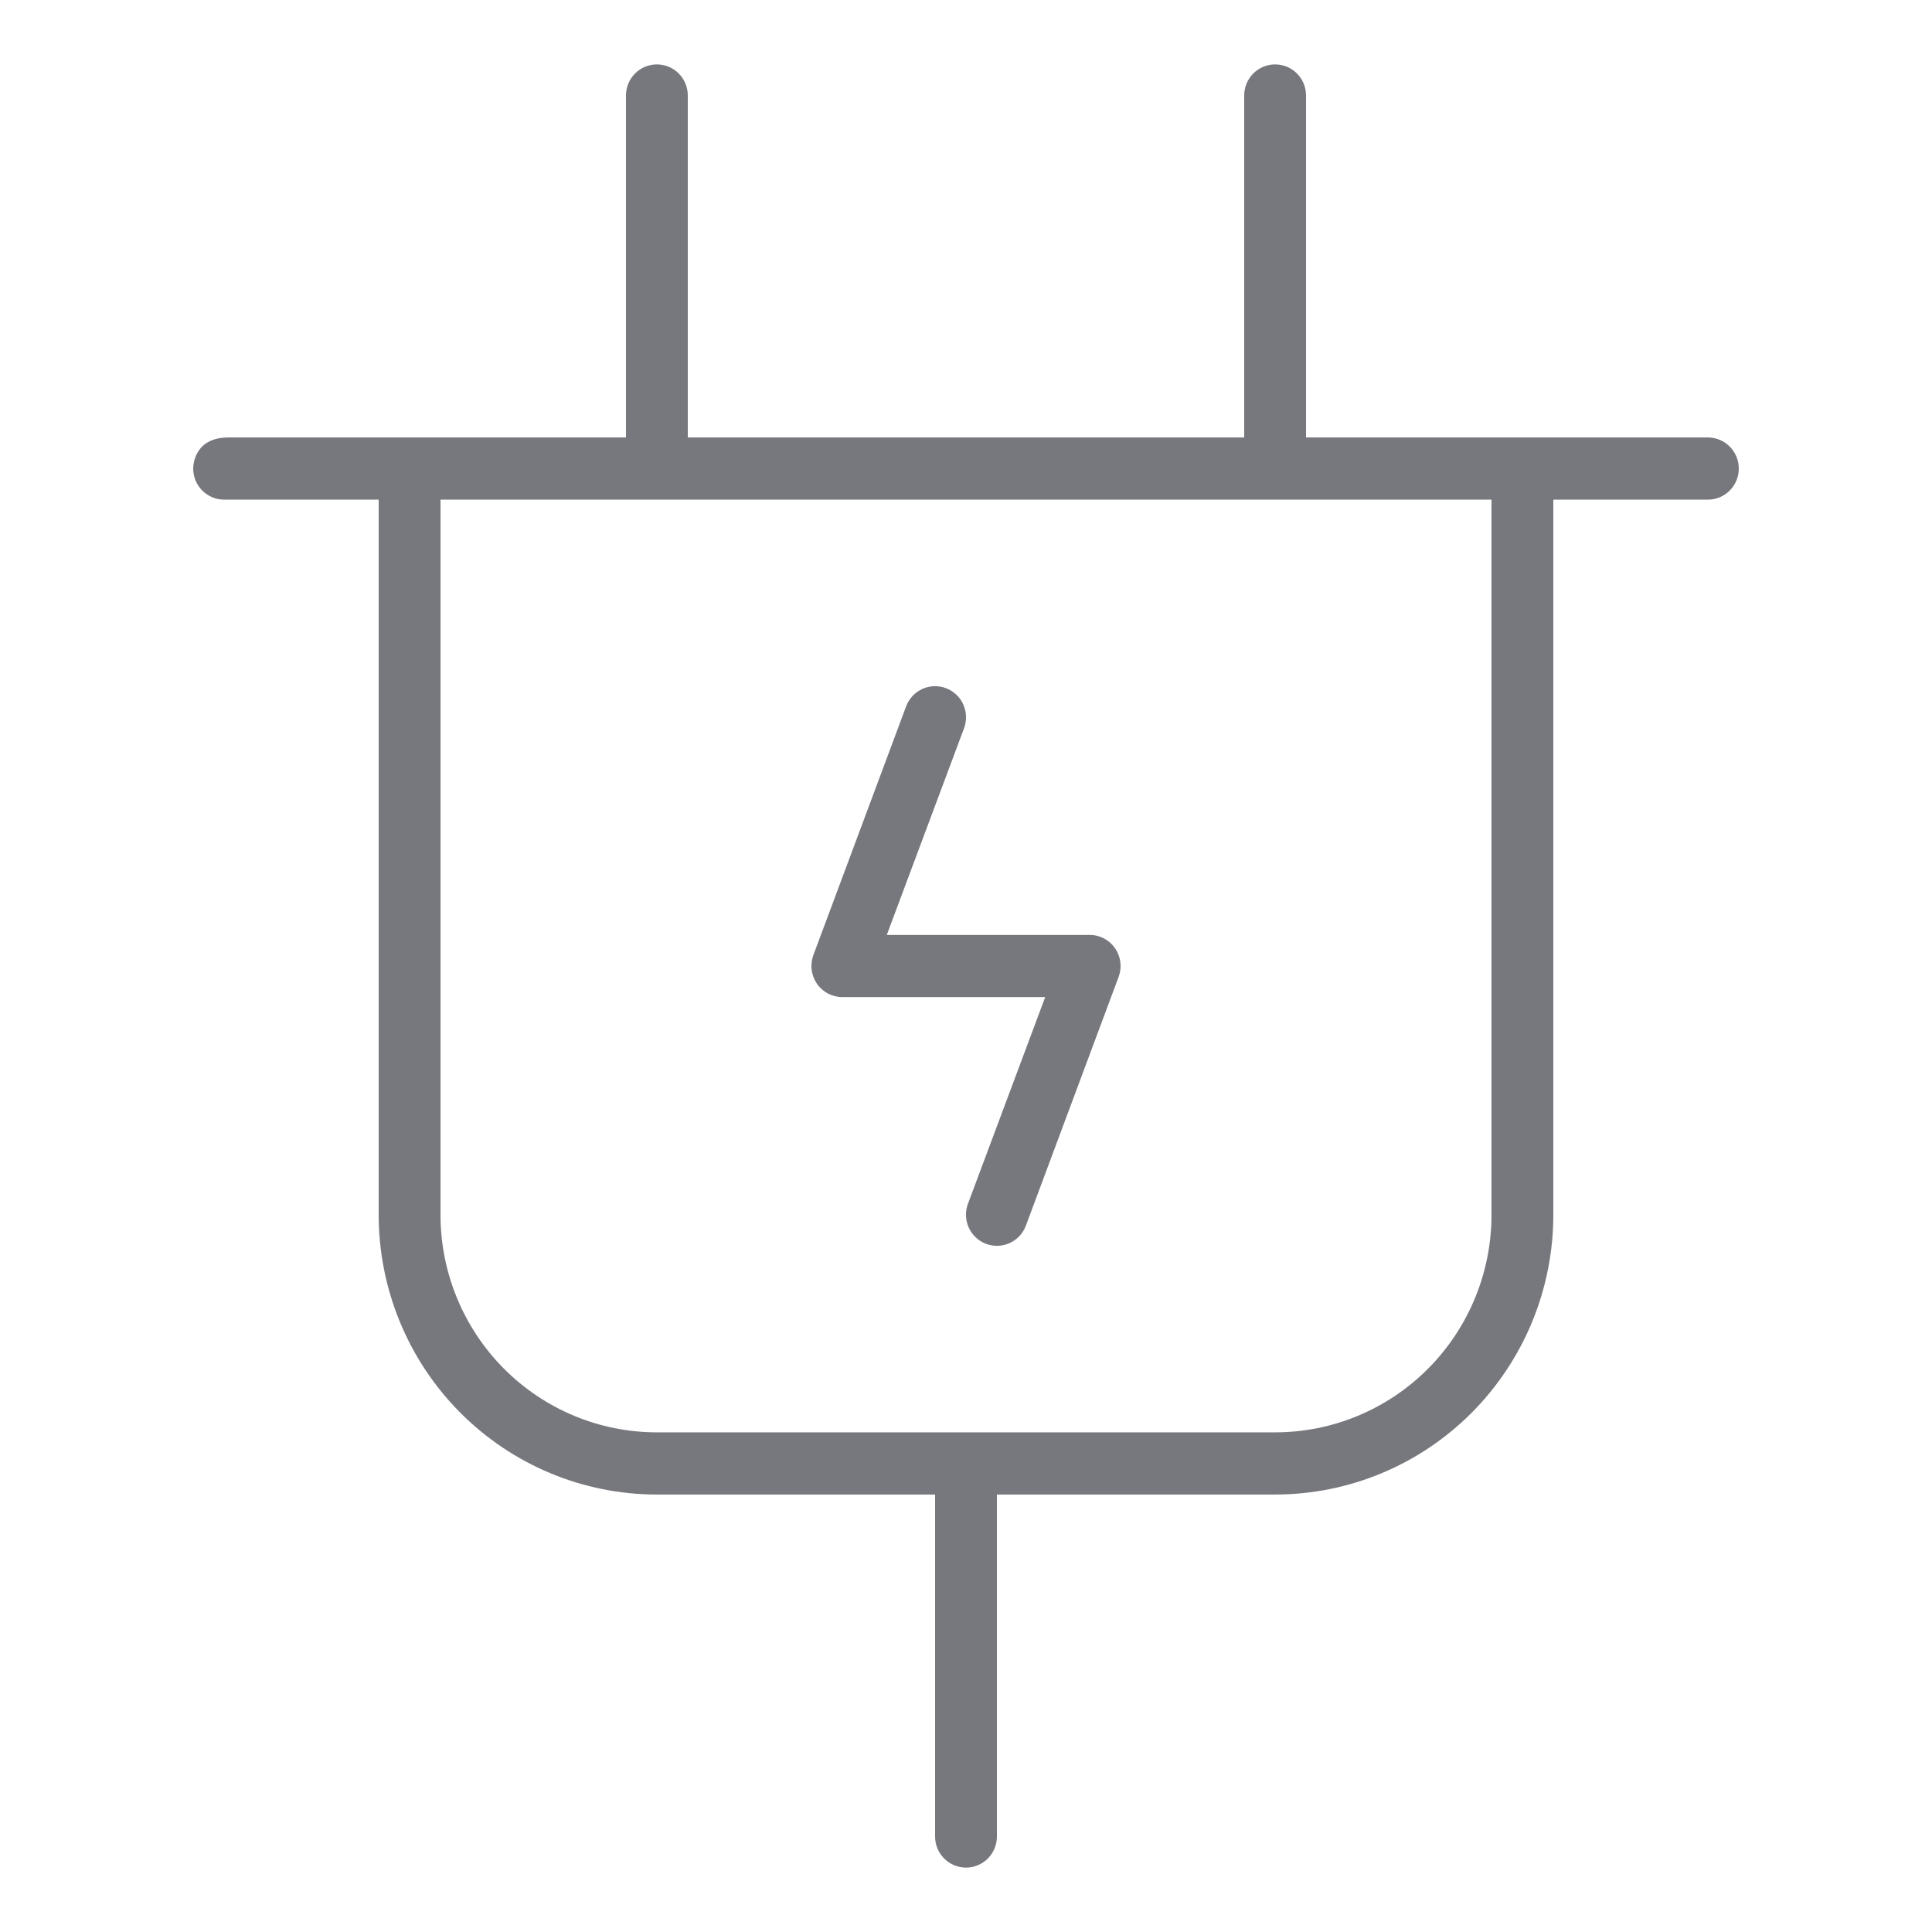 <svg xmlns="http://www.w3.org/2000/svg" width="60" height="60" viewBox="0 0 60 60" fill="none">
    <path
        d="M53.04 13.586H40.56V2.966C40.56 2.709 40.459 2.464 40.279 2.283C40.099 2.102 39.855 2 39.6 2C39.345 2 39.101 2.102 38.921 2.283C38.741 2.464 38.64 2.709 38.64 2.966V13.586H21.36V2.966C21.36 2.709 21.259 2.464 21.079 2.283C20.899 2.102 20.655 2 20.4 2C20.145 2 19.901 2.102 19.721 2.283C19.541 2.464 19.44 2.709 19.44 2.966V13.586H7.092C6.031 13.586 6 14.453 6 14.552C6 14.808 6.101 15.053 6.281 15.234C6.461 15.415 6.705 15.517 6.96 15.517H11.76V37.724C11.76 40.029 12.67 42.239 14.291 43.869C15.911 45.498 18.108 46.414 20.4 46.414H29.04V57.035C29.04 57.291 29.141 57.536 29.321 57.717C29.501 57.898 29.745 58 30 58C30.255 58 30.499 57.898 30.679 57.717C30.859 57.536 30.96 57.291 30.96 57.035V46.414H39.6C41.892 46.414 44.089 45.498 45.709 43.869C47.33 42.239 48.24 40.029 48.24 37.724V15.517H53.04C53.295 15.517 53.539 15.415 53.719 15.234C53.899 15.053 54 14.808 54 14.552C54 14.296 53.899 14.05 53.719 13.869C53.539 13.688 53.295 13.586 53.04 13.586ZM46.32 37.724C46.32 39.517 45.612 41.236 44.352 42.503C43.092 43.771 41.382 44.483 39.6 44.483H20.4C18.618 44.483 16.909 43.771 15.648 42.503C14.388 41.236 13.68 39.517 13.68 37.724V15.517H46.32V37.724ZM25.37 30.55C25.282 30.422 25.226 30.274 25.207 30.12C25.187 29.965 25.206 29.808 25.26 29.662L28.14 21.938C28.184 21.819 28.251 21.71 28.337 21.617C28.423 21.524 28.526 21.45 28.641 21.397C28.756 21.344 28.88 21.315 29.006 21.31C29.132 21.306 29.258 21.326 29.376 21.371C29.494 21.415 29.602 21.482 29.695 21.569C29.787 21.655 29.862 21.759 29.914 21.875C29.966 21.99 29.996 22.115 30 22.242C30.005 22.369 29.984 22.495 29.94 22.614L27.54 29.035H33.84C33.995 29.034 34.148 29.072 34.285 29.144C34.423 29.216 34.541 29.321 34.629 29.449C34.718 29.577 34.774 29.725 34.793 29.88C34.813 30.035 34.794 30.192 34.74 30.338L31.86 38.062C31.816 38.181 31.749 38.29 31.663 38.383C31.577 38.476 31.474 38.55 31.359 38.603C31.244 38.656 31.12 38.685 30.994 38.69C30.868 38.694 30.742 38.674 30.624 38.629C30.506 38.585 30.398 38.518 30.305 38.431C30.213 38.345 30.138 38.241 30.086 38.125C30.034 38.01 30.004 37.885 30 37.758C29.995 37.632 30.016 37.505 30.06 37.386L32.46 30.965H26.16C26.005 30.966 25.852 30.928 25.714 30.856C25.577 30.783 25.459 30.679 25.37 30.55Z"
        fill="#77787D" />
</svg>